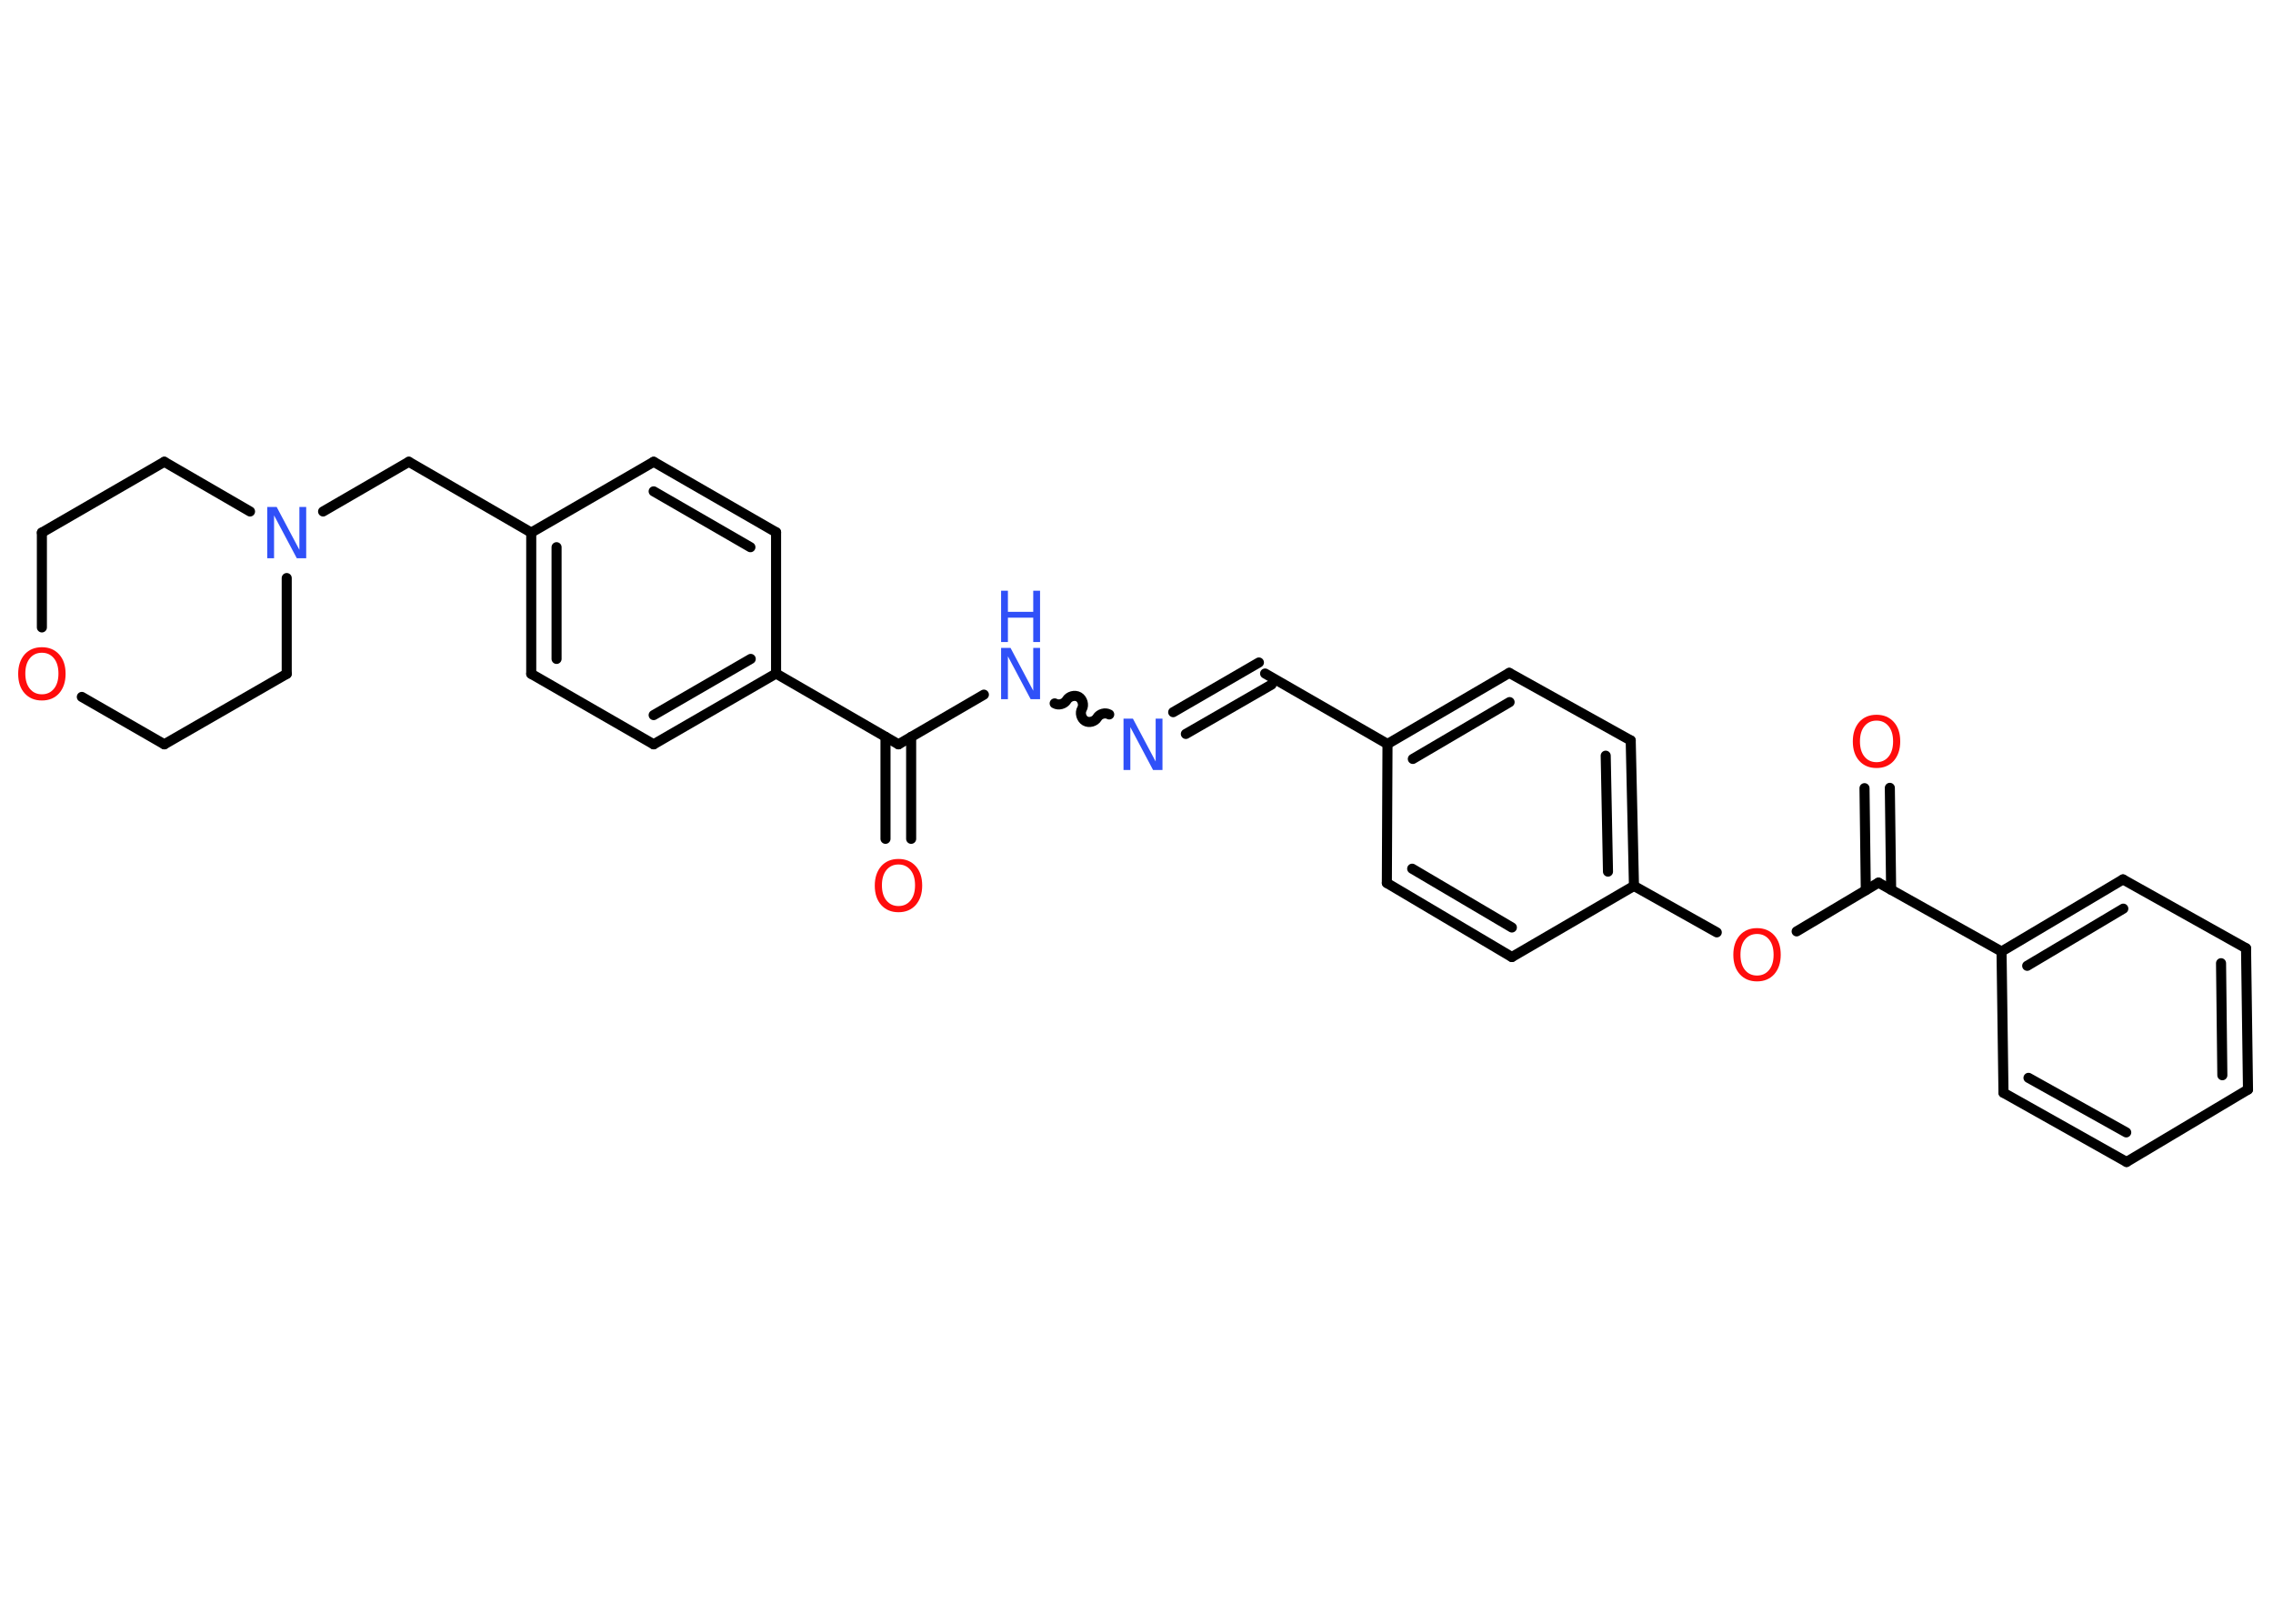 <?xml version='1.0' encoding='UTF-8'?>
<!DOCTYPE svg PUBLIC "-//W3C//DTD SVG 1.1//EN" "http://www.w3.org/Graphics/SVG/1.1/DTD/svg11.dtd">
<svg version='1.2' xmlns='http://www.w3.org/2000/svg' xmlns:xlink='http://www.w3.org/1999/xlink' width='70.0mm' height='50.0mm' viewBox='0 0 70.0 50.0'>
  <desc>Generated by the Chemistry Development Kit (http://github.com/cdk)</desc>
  <g stroke-linecap='round' stroke-linejoin='round' stroke='#000000' stroke-width='.31' fill='#FF0D0D'>
    <rect x='.0' y='.0' width='70.0' height='50.0' fill='#FFFFFF' stroke='none'/>
    <g id='mol1' class='mol'>
      <g id='mol1bnd1' class='bond'>
        <line x1='27.27' y1='25.83' x2='27.27' y2='22.69'/>
        <line x1='28.06' y1='25.83' x2='28.06' y2='22.69'/>
      </g>
      <line id='mol1bnd2' class='bond' x1='27.67' y1='22.92' x2='30.3' y2='21.39'/>
      <path id='mol1bnd3' class='bond' d='M34.16 22.0c-.12 -.07 -.3 -.02 -.37 .1c-.07 .12 -.25 .17 -.37 .1c-.12 -.07 -.17 -.25 -.1 -.37c.07 -.12 .02 -.3 -.1 -.37c-.12 -.07 -.3 -.02 -.37 .1c-.07 .12 -.25 .17 -.37 .1' fill='none' stroke='#000000' stroke-width='.31'/>
      <g id='mol1bnd4' class='bond'>
        <line x1='36.13' y1='21.93' x2='38.77' y2='20.4'/>
        <line x1='36.52' y1='22.6' x2='39.16' y2='21.08'/>
      </g>
      <line id='mol1bnd5' class='bond' x1='38.96' y1='20.74' x2='42.73' y2='22.91'/>
      <g id='mol1bnd6' class='bond'>
        <line x1='46.48' y1='20.72' x2='42.73' y2='22.91'/>
        <line x1='46.49' y1='21.62' x2='43.51' y2='23.37'/>
      </g>
      <line id='mol1bnd7' class='bond' x1='46.48' y1='20.72' x2='50.22' y2='22.8'/>
      <g id='mol1bnd8' class='bond'>
        <line x1='50.32' y1='27.28' x2='50.22' y2='22.8'/>
        <line x1='49.52' y1='26.84' x2='49.45' y2='23.27'/>
      </g>
      <line id='mol1bnd9' class='bond' x1='50.32' y1='27.28' x2='52.87' y2='28.71'/>
      <line id='mol1bnd10' class='bond' x1='55.33' y1='28.68' x2='57.85' y2='27.18'/>
      <g id='mol1bnd11' class='bond'>
        <line x1='57.46' y1='27.41' x2='57.42' y2='24.27'/>
        <line x1='58.24' y1='27.4' x2='58.2' y2='24.26'/>
      </g>
      <line id='mol1bnd12' class='bond' x1='57.85' y1='27.18' x2='61.64' y2='29.3'/>
      <g id='mol1bnd13' class='bond'>
        <line x1='65.38' y1='27.08' x2='61.64' y2='29.3'/>
        <line x1='65.39' y1='27.98' x2='62.43' y2='29.74'/>
      </g>
      <line id='mol1bnd14' class='bond' x1='65.38' y1='27.08' x2='69.17' y2='29.2'/>
      <g id='mol1bnd15' class='bond'>
        <line x1='69.23' y1='33.55' x2='69.17' y2='29.2'/>
        <line x1='68.44' y1='33.11' x2='68.4' y2='29.66'/>
      </g>
      <line id='mol1bnd16' class='bond' x1='69.23' y1='33.55' x2='65.49' y2='35.78'/>
      <g id='mol1bnd17' class='bond'>
        <line x1='61.7' y1='33.65' x2='65.49' y2='35.78'/>
        <line x1='62.47' y1='33.19' x2='65.48' y2='34.87'/>
      </g>
      <line id='mol1bnd18' class='bond' x1='61.64' y1='29.3' x2='61.7' y2='33.65'/>
      <line id='mol1bnd19' class='bond' x1='50.32' y1='27.28' x2='46.56' y2='29.47'/>
      <g id='mol1bnd20' class='bond'>
        <line x1='42.71' y1='27.19' x2='46.56' y2='29.47'/>
        <line x1='43.49' y1='26.75' x2='46.56' y2='28.56'/>
      </g>
      <line id='mol1bnd21' class='bond' x1='42.73' y1='22.91' x2='42.71' y2='27.19'/>
      <line id='mol1bnd22' class='bond' x1='27.67' y1='22.92' x2='23.9' y2='20.74'/>
      <g id='mol1bnd23' class='bond'>
        <line x1='20.13' y1='22.92' x2='23.9' y2='20.74'/>
        <line x1='20.13' y1='22.02' x2='23.12' y2='20.29'/>
      </g>
      <line id='mol1bnd24' class='bond' x1='20.13' y1='22.92' x2='16.36' y2='20.75'/>
      <g id='mol1bnd25' class='bond'>
        <line x1='16.36' y1='16.4' x2='16.36' y2='20.75'/>
        <line x1='17.14' y1='16.85' x2='17.14' y2='20.29'/>
      </g>
      <line id='mol1bnd26' class='bond' x1='16.36' y1='16.4' x2='12.59' y2='14.22'/>
      <line id='mol1bnd27' class='bond' x1='12.59' y1='14.22' x2='9.95' y2='15.75'/>
      <line id='mol1bnd28' class='bond' x1='8.83' y1='17.8' x2='8.83' y2='20.75'/>
      <line id='mol1bnd29' class='bond' x1='8.83' y1='20.75' x2='5.06' y2='22.92'/>
      <line id='mol1bnd30' class='bond' x1='5.06' y1='22.92' x2='2.52' y2='21.46'/>
      <line id='mol1bnd31' class='bond' x1='1.29' y1='19.32' x2='1.29' y2='16.4'/>
      <line id='mol1bnd32' class='bond' x1='1.29' y1='16.4' x2='5.06' y2='14.22'/>
      <line id='mol1bnd33' class='bond' x1='7.7' y1='15.75' x2='5.06' y2='14.22'/>
      <line id='mol1bnd34' class='bond' x1='16.36' y1='16.4' x2='20.13' y2='14.22'/>
      <g id='mol1bnd35' class='bond'>
        <line x1='23.9' y1='16.39' x2='20.13' y2='14.22'/>
        <line x1='23.11' y1='16.85' x2='20.13' y2='15.13'/>
      </g>
      <line id='mol1bnd36' class='bond' x1='23.9' y1='20.74' x2='23.9' y2='16.39'/>
      <path id='mol1atm1' class='atom' d='M27.67 26.62q-.23 .0 -.37 .17q-.14 .17 -.14 .47q.0 .3 .14 .47q.14 .17 .37 .17q.23 .0 .37 -.17q.14 -.17 .14 -.47q.0 -.3 -.14 -.47q-.14 -.17 -.37 -.17zM27.67 26.45q.33 .0 .53 .22q.2 .22 .2 .6q.0 .37 -.2 .6q-.2 .22 -.53 .22q-.33 .0 -.53 -.22q-.2 -.22 -.2 -.6q.0 -.37 .2 -.6q.2 -.22 .53 -.22z' stroke='none'/>
      <g id='mol1atm3' class='atom'>
        <path d='M30.83 19.95h.29l.7 1.32v-1.32h.21v1.58h-.29l-.7 -1.32v1.32h-.21v-1.58z' stroke='none' fill='#3050F8'/>
        <path d='M30.83 18.19h.21v.65h.78v-.65h.21v1.58h-.21v-.75h-.78v.75h-.21v-1.58z' stroke='none' fill='#3050F8'/>
      </g>
      <path id='mol1atm4' class='atom' d='M34.6 22.13h.29l.7 1.32v-1.32h.21v1.58h-.29l-.7 -1.32v1.32h-.21v-1.58z' stroke='none' fill='#3050F8'/>
      <path id='mol1atm10' class='atom' d='M54.11 28.76q-.23 .0 -.37 .17q-.14 .17 -.14 .47q.0 .3 .14 .47q.14 .17 .37 .17q.23 .0 .37 -.17q.14 -.17 .14 -.47q.0 -.3 -.14 -.47q-.14 -.17 -.37 -.17zM54.11 28.58q.33 .0 .53 .22q.2 .22 .2 .6q.0 .37 -.2 .6q-.2 .22 -.53 .22q-.33 .0 -.53 -.22q-.2 -.22 -.2 -.6q.0 -.37 .2 -.6q.2 -.22 .53 -.22z' stroke='none'/>
      <path id='mol1atm12' class='atom' d='M57.79 22.19q-.23 .0 -.37 .17q-.14 .17 -.14 .47q.0 .3 .14 .47q.14 .17 .37 .17q.23 .0 .37 -.17q.14 -.17 .14 -.47q.0 -.3 -.14 -.47q-.14 -.17 -.37 -.17zM57.79 22.01q.33 .0 .53 .22q.2 .22 .2 .6q.0 .37 -.2 .6q-.2 .22 -.53 .22q-.33 .0 -.53 -.22q-.2 -.22 -.2 -.6q.0 -.37 .2 -.6q.2 -.22 .53 -.22z' stroke='none'/>
      <path id='mol1atm26' class='atom' d='M8.23 15.61h.29l.7 1.32v-1.32h.21v1.58h-.29l-.7 -1.32v1.32h-.21v-1.58z' stroke='none' fill='#3050F8'/>
      <path id='mol1atm29' class='atom' d='M1.29 20.1q-.23 .0 -.37 .17q-.14 .17 -.14 .47q.0 .3 .14 .47q.14 .17 .37 .17q.23 .0 .37 -.17q.14 -.17 .14 -.47q.0 -.3 -.14 -.47q-.14 -.17 -.37 -.17zM1.29 19.93q.33 .0 .53 .22q.2 .22 .2 .6q.0 .37 -.2 .6q-.2 .22 -.53 .22q-.33 .0 -.53 -.22q-.2 -.22 -.2 -.6q.0 -.37 .2 -.6q.2 -.22 .53 -.22z' stroke='none'/>
    </g>
  </g>
</svg>
